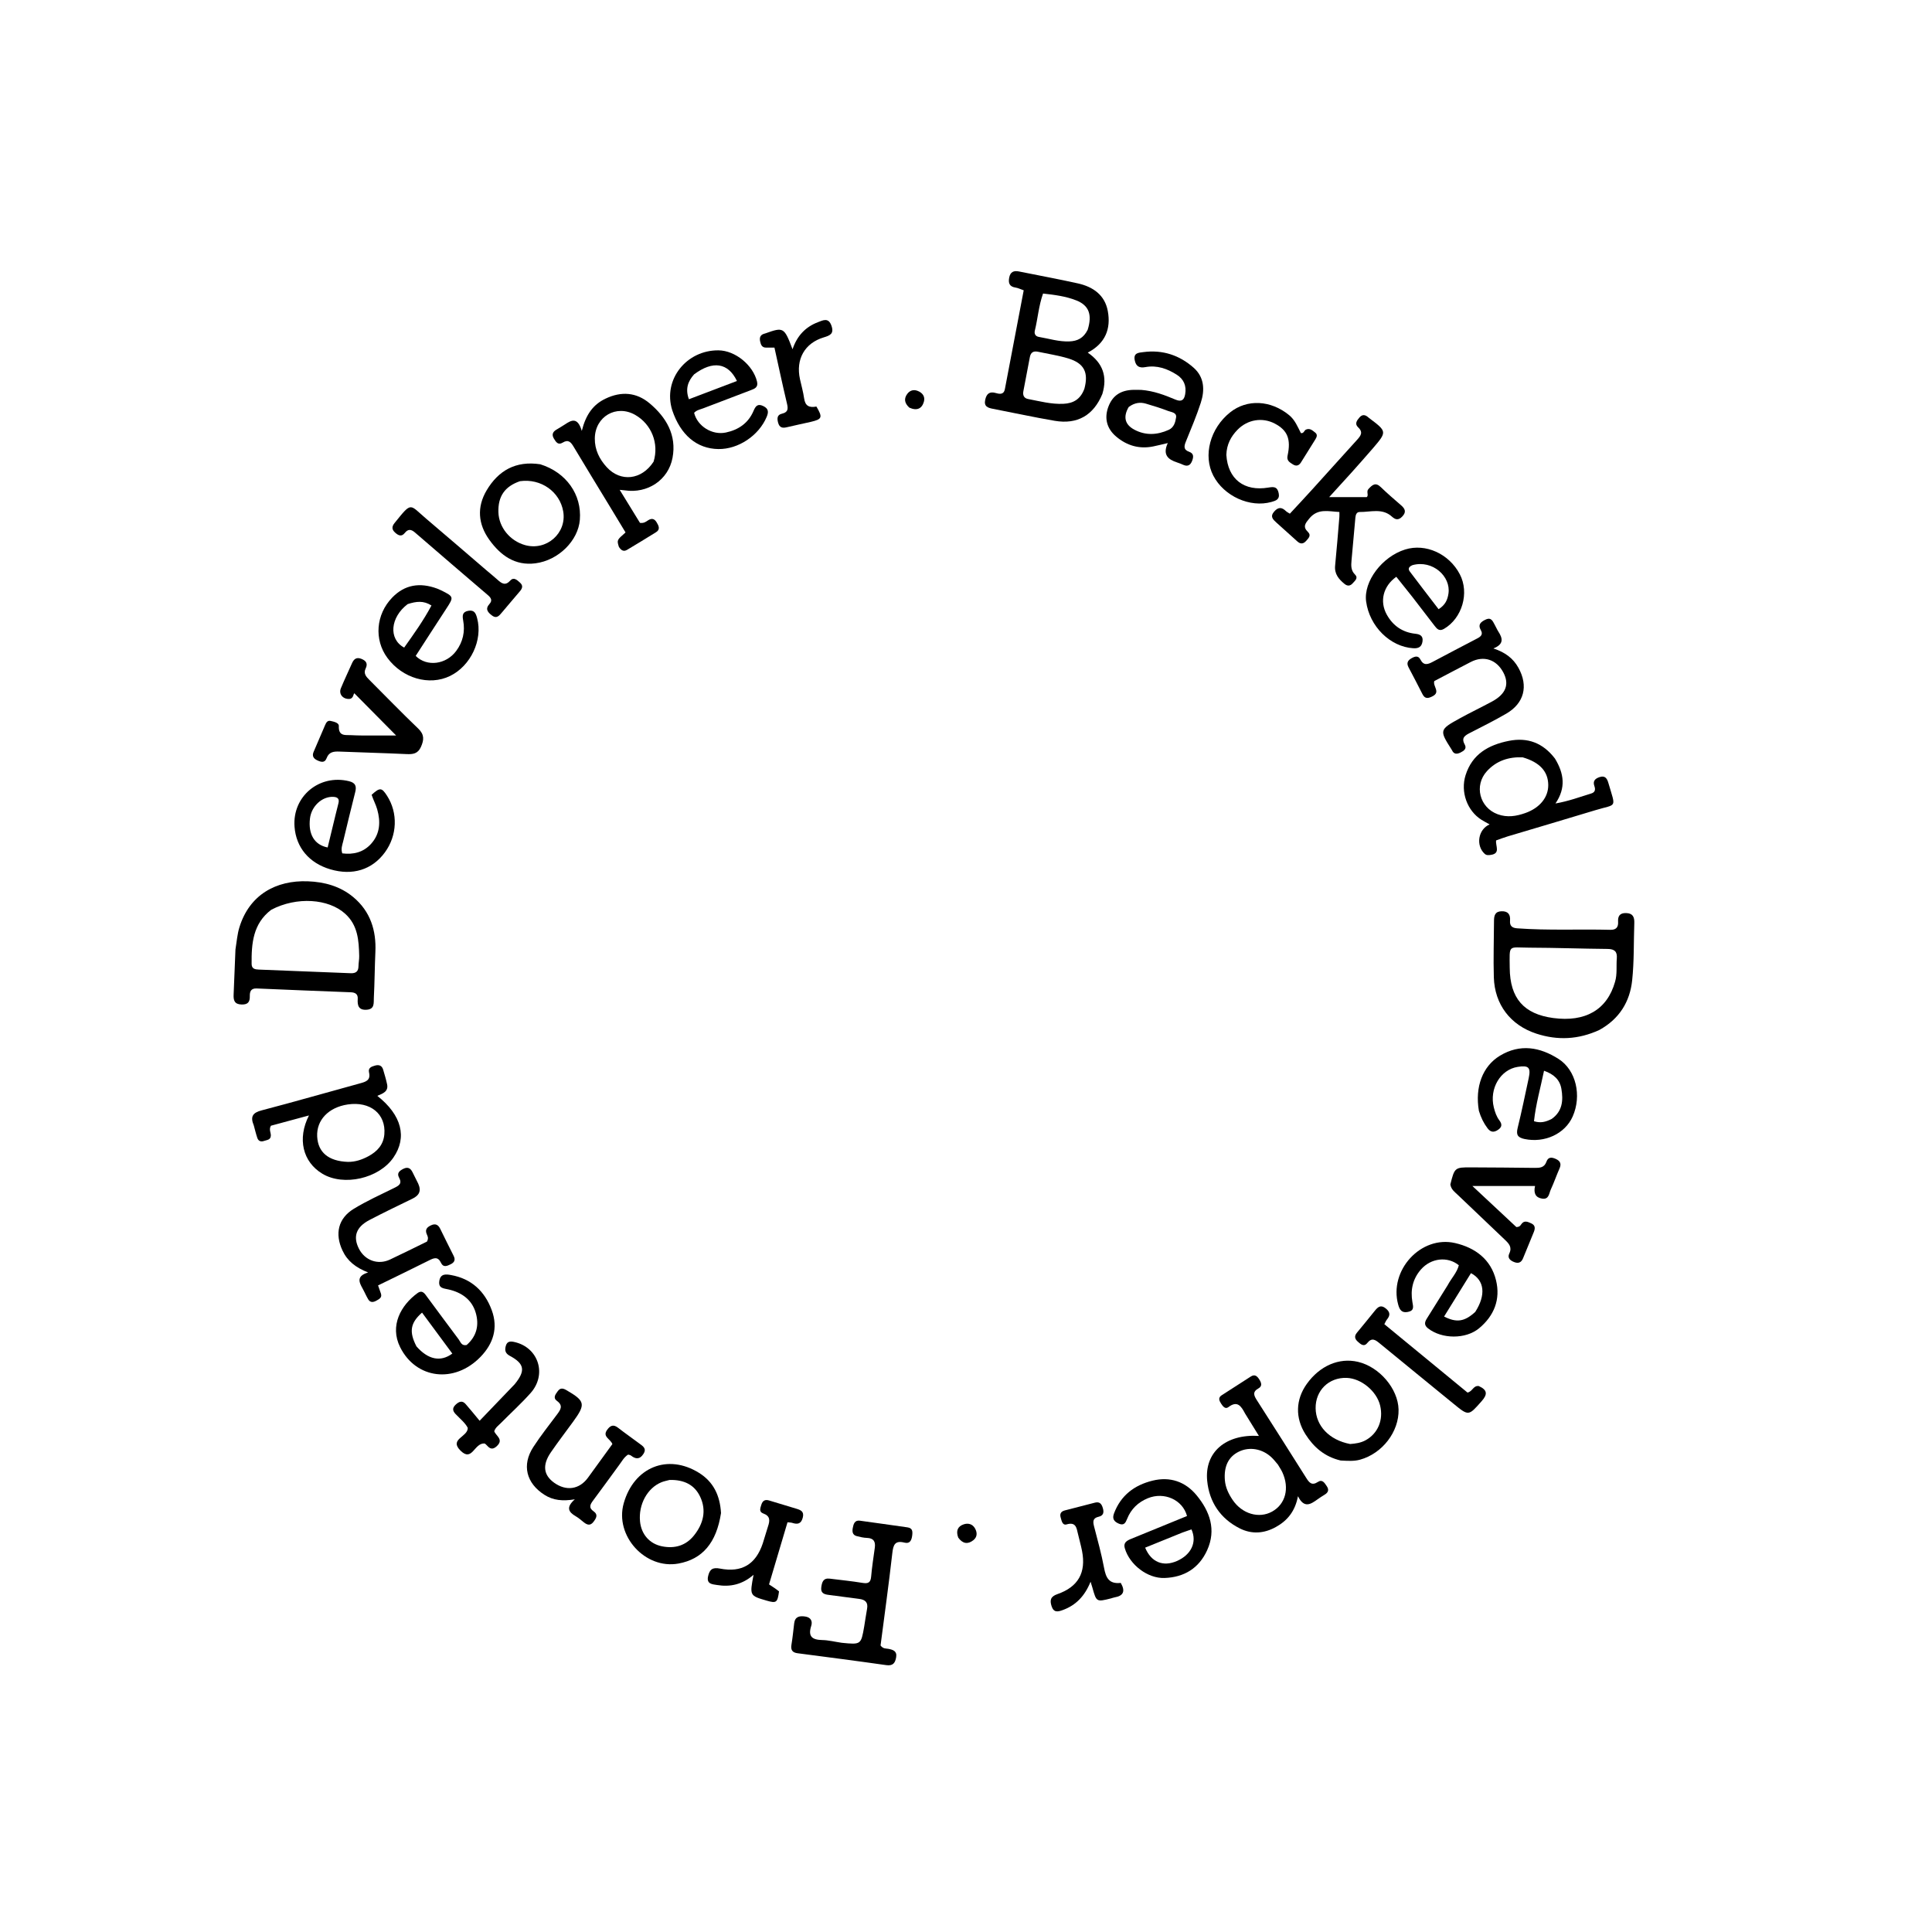 <svg version="1.1" id="Layer_1" xmlns="http://www.w3.org/2000/svg" xmlns:xlink="http://www.w3.org/1999/xlink" x="0px" y="0px"
	 width="100%" viewBox="0 0 1024 1024" enable-background="new 0 0 1024 1024" xml:space="preserve">
<path fill="#000000" opacity="1" stroke="none" 
	d="
M584.278,208.793 
	C579.599,220.145 571.026,225.071 559.059,223.04 
	C548.085,221.177 537.202,218.786 526.268,216.68 
	C523.557,216.158 521.398,215.452 522.182,211.895 
	C522.897,208.648 524.503,207.347 527.87,208.328 
	C529.825,208.897 532.037,209.205 532.588,206.336 
	C535.934,188.904 539.238,171.464 542.585,153.872 
	C540.773,153.244 539.568,152.615 538.298,152.427 
	C534.968,151.936 534.325,149.972 534.917,147.048 
	C535.51,144.112 537.296,143.324 540.029,143.876 
	C550.454,145.982 560.922,147.899 571.302,150.208 
	C579.314,151.991 585.597,156.344 587.163,164.891 
	C588.882,174.269 585.899,181.995 576.533,186.895 
	C584.557,192.413 587.038,199.544 584.278,208.793 
M574.745,206.052 
	C577.049,197.429 574.663,192.558 566.199,189.978 
	C560.977,188.387 555.517,187.578 550.16,186.434 
	C547.802,185.931 546.316,186.738 545.851,189.243 
	C544.73,195.288 543.542,201.32 542.403,207.362 
	C542.007,209.464 542.687,211.064 544.915,211.487 
	C551.108,212.661 557.232,214.338 563.639,214.024 
	C568.741,213.774 572.615,211.795 574.745,206.052 
M576.499,174.768 
	C578.97,166.784 577.198,161.893 570.466,159.224 
	C564.897,157.015 558.974,156.272 552.839,155.58 
	C550.511,162.16 550.06,168.827 548.486,175.23 
	C548.084,176.863 548.754,178.256 550.604,178.569 
	C555.993,179.48 561.257,181.189 566.827,180.954 
	C570.962,180.78 574.248,179.325 576.499,174.768 
z"/>
<path fill="#000000" opacity="1" stroke="none" 
	d="
M847.674,545.911 
	C836.554,551.035 825.479,551.509 814.283,547.846 
	C800.58,543.363 792.2,532.414 791.764,518.017 
	C791.461,508.039 791.815,498.042 791.852,488.053 
	C791.862,485.285 792.41,483.068 795.862,482.986 
	C799.388,482.902 800.602,484.744 800.35,487.991 
	C800.141,490.687 801.37,491.827 804.111,492.029 
	C820.573,493.243 837.062,492.396 853.532,492.822 
	C856.551,492.901 857.805,491.454 857.625,488.566 
	C857.436,485.532 858.536,483.855 861.88,483.946 
	C865.495,484.045 866.322,486.12 866.214,489.215 
	C865.858,499.36 866.157,509.571 865.079,519.636 
	C863.868,530.94 858.316,540.055 847.674,545.911 
M856.015,520.364 
	C857.225,516.299 856.599,512.099 856.941,507.972 
	C857.244,504.306 855.683,502.989 852.037,502.956 
	C838.238,502.835 824.441,502.326 810.642,502.281 
	C799.162,502.243 800.091,500.248 800.184,512.978 
	C800.302,529.118 807.683,537.492 823.26,539.574 
	C840.205,541.838 851.803,535.284 856.015,520.364 
z"/>
<path fill="#000000" opacity="1" stroke="none" 
	d="
M124.799,503.252 
	C125.483,499.024 125.767,495.149 126.878,491.527 
	C132.167,474.29 146.222,466.465 163.17,467.109 
	C171.886,467.44 180.256,469.654 187.26,475.496 
	C196.36,483.087 199.468,493.238 198.964,504.462 
	C198.598,512.605 198.564,520.753 198.145,528.889 
	C198.007,531.568 198.689,534.876 194.357,535.183 
	C190.035,535.49 189.374,532.904 189.605,529.481 
	C189.783,526.851 188.272,526.019 185.914,525.927 
	C169.29,525.283 152.666,524.64 136.046,523.906 
	C132.926,523.769 132.352,525.629 132.405,527.992 
	C132.474,531.088 131.38,532.502 128.026,532.407 
	C124.231,532.299 123.695,530.153 123.826,527.144 
	C124.166,519.338 124.464,511.53 124.799,503.252 
M143.778,482.191 
	C134.085,489.511 133.242,500.037 133.363,510.918 
	C133.391,513.449 135.088,513.816 137.07,513.894 
	C153.34,514.53 169.61,515.158 185.878,515.825 
	C188.518,515.933 189.967,514.963 190.002,512.155 
	C190.025,510.331 190.43,508.505 190.386,506.688 
	C190.184,498.471 189.713,490.409 182.914,484.273 
	C174.096,476.315 157.303,475.094 143.778,482.191 
z"/>
<path fill="#000000" opacity="1" stroke="none" 
	d="
M659.876,749.13 
	C657.783,745.12 655.758,742.25 651.091,745.796 
	C649.373,747.1 648.088,745.306 647.159,743.866 
	C646.186,742.36 645.551,740.799 647.472,739.547 
	C652.628,736.188 657.809,732.866 662.997,729.556 
	C665.12,728.201 666.362,729.434 667.455,731.139 
	C668.554,732.854 669.165,734.673 667.028,735.859 
	C663.535,737.798 664.712,739.863 666.308,742.354 
	C675.013,755.942 683.653,769.57 692.26,783.22 
	C693.819,785.692 695.201,787.641 698.52,785.456 
	C700.899,783.891 702.054,786.013 703.2,787.684 
	C704.543,789.643 703.986,791.065 702.069,792.219 
	C700.787,792.99 699.532,793.814 698.316,794.686 
	C694.757,797.237 691.231,799.682 687.954,793.019 
	C686.437,801.007 682.362,805.945 676.26,809.338 
	C669.991,812.825 663.457,813.268 657.121,810.091 
	C646.825,804.926 640.927,796.078 639.835,784.864 
	C638.353,769.663 649.678,759.999 667.248,761.069 
	C664.739,756.993 662.408,753.208 659.876,749.13 
M677.313,776.259 
	C676.224,775.009 675.225,773.664 674.029,772.525 
	C669.097,767.826 662.228,766.643 656.567,769.432 
	C651.099,772.125 648.628,777.217 649.203,784.473 
	C649.516,788.418 651.189,791.833 653.343,795.017 
	C658.355,802.427 667.295,805.023 674.226,801.183 
	C681.357,797.232 683.573,788.804 679.67,780.327 
	C679.117,779.127 678.376,778.013 677.313,776.259 
z"/>
<path fill="#000000" opacity="1" stroke="none" 
	d="
M328.018,289.835 
	C326.92,286.248 326.92,286.248 331.549,282.207 
	C328.717,277.526 325.828,272.737 322.926,267.956 
	C316.625,257.574 310.274,247.222 304.046,236.797 
	C302.592,234.363 301.252,232.737 298.213,234.603 
	C295.78,236.097 294.646,234.247 293.563,232.438 
	C292.373,230.45 292.905,228.97 294.76,227.815 
	C296.314,226.849 297.921,225.964 299.439,224.946 
	C302.856,222.655 306.139,220.89 308.358,228.383 
	C310.539,219.684 314.38,214.424 320.943,211.288 
	C329.312,207.287 337.321,207.903 344.312,213.775 
	C353.151,221.199 358.708,230.626 356.457,242.634 
	C354.233,254.498 343.154,261.691 331.203,259.902 
	C330.598,259.812 329.986,259.778 328.447,259.625 
	C332.382,266.03 335.904,271.763 339.202,277.133 
	C341.368,277.419 342.411,276.474 343.501,275.773 
	C345.461,274.513 346.884,274.917 348.051,276.874 
	C349.145,278.709 350.073,280.598 347.74,282.067 
	C342.675,285.258 337.524,288.312 332.4,291.408 
	C330.567,292.516 329.255,291.77 328.018,289.835 
M346.415,244.691 
	C349.381,235.123 345.345,224.856 336.673,219.907 
	C326.663,214.194 315.397,220.779 315.264,232.357 
	C315.195,238.381 317.684,243.346 321.58,247.611 
	C328.868,255.591 340.066,254.494 346.415,244.691 
z"/>
<path fill="#000000" opacity="1" stroke="none" 
	d="
M134.524,596.537 
	C132.51,591.714 134.015,589.736 138.724,588.506 
	C156.111,583.965 173.378,578.964 190.716,574.232 
	C193.847,573.378 196.58,572.634 195.59,568.393 
	C195.015,565.927 196.957,565.304 198.776,564.781 
	C200.853,564.184 202.431,564.749 203.08,566.939 
	C203.836,569.49 204.599,572.048 205.16,574.645 
	C206.008,578.574 202.837,579.62 199.979,580.823 
	C212.929,591.03 215.913,602.839 208.504,613.548 
	C200.825,624.646 182.17,628.89 170.873,622.11 
	C160.472,615.868 157.47,603.607 163.75,591.208 
	C156.663,593.124 149.999,594.926 143.593,596.658 
	C142.418,598.666 143.598,600.245 143.549,601.862 
	C143.477,604.213 141.525,604.162 140.031,604.696 
	C138.359,605.293 136.99,604.886 136.394,603.156 
	C135.692,601.115 135.2,599.002 134.524,596.537 
M184.396,615.823 
	C188.335,615.871 191.924,614.636 195.333,612.792 
	C199.978,610.279 203.246,606.702 203.712,601.207 
	C204.627,590.406 196.246,583.606 184.305,585.389 
	C174.126,586.909 167.672,593.681 168.112,602.382 
	C168.53,610.678 174.007,615.457 184.396,615.823 
z"/>
<path fill="#000000" opacity="1" stroke="none" 
	d="
M824.148,402.034 
	C828.937,409.896 830.103,417.535 824.435,425.853 
	C831.346,424.676 837.303,422.417 843.364,420.571 
	C845.414,419.947 845.738,418.542 845.059,416.645 
	C844.103,413.972 845.437,412.63 847.885,411.855 
	C850.822,410.927 851.81,412.714 852.471,414.976 
	C856.517,428.823 857.129,425.896 845.494,429.444 
	C830.062,434.149 814.574,438.672 799.119,443.303 
	C797.071,443.917 795.074,444.702 792.979,445.434 
	C792.543,448.316 795.466,452.356 790.18,453.105 
	C789.021,453.269 787.911,453.449 786.901,452.531 
	C782.14,448.204 783.373,439.604 789.529,436.947 
	C787.976,436.077 786.587,435.372 785.271,434.55 
	C777.647,429.782 774.001,419.77 776.775,410.901 
	C780.285,399.675 788.961,394.806 799.712,392.673 
	C809.619,390.707 817.745,393.683 824.148,402.034 
M807.03,401.397 
	C799.668,401.102 793.183,403.182 788.117,408.711 
	C781.161,416.303 784.179,428.058 793.83,431.58 
	C798.848,433.411 803.659,432.628 808.469,430.922 
	C816.091,428.218 820.644,422.643 820.604,416.08 
	C820.561,409.011 816.233,404.058 807.03,401.397 
z"/>
<path fill="#000000" opacity="1" stroke="none" 
	d="
M446.184,870.718 
	C456.357,871.72 456.368,871.722 458.04,862.1 
	C458.58,858.991 458.971,855.856 459.559,852.757 
	C460.213,849.31 458.604,847.847 455.384,847.452 
	C449.935,846.783 444.502,845.983 439.054,845.306 
	C436.595,845 434.893,844.219 435.3,841.244 
	C435.671,838.525 436.342,836.278 439.821,836.721 
	C445.595,837.456 451.398,838.013 457.137,838.962 
	C460.094,839.451 461.442,838.869 461.72,835.668 
	C462.166,830.536 462.958,825.432 463.664,820.325 
	C464.115,817.061 463.046,815.236 459.484,815.121 
	C457.673,815.062 455.85,814.628 454.082,814.172 
	C451.731,813.565 451.637,811.663 452.005,809.763 
	C452.394,807.75 452.993,805.628 455.714,805.991 
	C464.119,807.115 472.508,808.361 480.908,809.524 
	C483.686,809.908 483.762,811.626 483.478,813.893 
	C483.16,816.427 482.221,818.334 479.444,817.63 
	C474.319,816.331 473.445,818.789 472.942,823.24 
	C471.075,839.749 468.776,856.209 466.71,872.136 
	C468.123,874.019 469.588,873.668 470.85,873.916 
	C473.301,874.398 475.516,875.07 474.985,878.323 
	C474.498,881.308 473.388,883.075 469.705,882.549 
	C454.063,880.312 438.388,878.313 422.722,876.249 
	C420.038,875.895 419.01,874.576 419.473,871.81 
	C420.103,868.041 420.466,864.227 420.926,860.43 
	C421.36,856.841 423.681,856.356 426.697,856.775 
	C429.795,857.205 430.759,859.287 429.956,861.791 
	C428.122,867.513 430.596,869.15 435.873,869.26 
	C439.172,869.329 442.455,870.185 446.184,870.718 
z"/>
<path fill="#000000" opacity="1" stroke="none" 
	d="
M716.402,250.385 
	C712.494,254.685 708.823,258.72 704.492,263.481 
	C711.667,263.481 717.862,263.481 724.4,263.481 
	C725.624,262.512 723.989,260.593 725.318,259.176 
	C727.374,256.983 729.029,255.439 731.857,258.186 
	C735.316,261.546 739.002,264.675 742.641,267.846 
	C744.702,269.642 745.503,271.353 743.286,273.7 
	C741.363,275.735 739.752,275.657 737.767,273.841 
	C732.646,269.155 726.421,271.443 720.602,271.371 
	C719.073,271.352 718.521,272.823 718.391,274.259 
	C717.698,281.865 716.983,289.469 716.329,297.078 
	C716.1,299.732 715.946,302.306 718.168,304.503 
	C720.075,306.388 718.141,307.798 716.98,309.124 
	C715.68,310.61 714.223,310.789 712.617,309.478 
	C709.533,306.962 707.201,304.188 707.643,299.77 
	C708.502,291.174 709.164,282.559 709.895,273.95 
	C709.95,273.299 709.902,272.638 709.902,271.364 
	C704.125,271.086 698.483,269.259 693.906,274.874 
	C691.897,277.339 690.326,279.171 693.244,281.968 
	C695.114,283.76 693.55,285.249 692.317,286.65 
	C690.831,288.336 689.313,288.505 687.603,286.953 
	C683.906,283.597 680.16,280.295 676.47,276.932 
	C674.694,275.313 673.018,273.797 675.351,271.129 
	C677.569,268.594 679.44,268.805 681.619,270.934 
	C682.076,271.38 682.701,271.654 683.65,272.265 
	C687.606,267.985 691.558,263.777 695.435,259.502 
	C703.373,250.75 711.247,241.94 719.201,233.204 
	C721.15,231.064 722.693,229.151 719.86,226.512 
	C717.861,224.649 719.146,222.896 720.507,221.3 
	C722.05,219.49 723.638,219.775 725.239,221.225 
	C725.362,221.337 725.49,221.444 725.623,221.544 
	C735.205,228.748 735.23,228.769 727.534,237.76 
	C723.963,241.931 720.274,246.003 716.402,250.385 
z"/>
<path fill="#000000" opacity="1" stroke="none" 
	d="
M604.838,206.649 
	C611.53,207.183 617.29,209.386 622.965,211.777 
	C626.136,213.114 627.618,212.145 628.169,208.918 
	C628.925,204.488 627.429,200.979 623.728,198.619 
	C618.7,195.414 613.209,193.454 607.151,194.567 
	C603.844,195.175 602.077,194.206 601.424,190.894 
	C600.644,186.932 603.656,186.936 605.985,186.625 
	C616.144,185.27 625.158,188.239 632.705,194.947 
	C638.341,199.958 638.62,206.742 636.462,213.415 
	C634.213,220.367 631.348,227.127 628.592,233.906 
	C627.589,236.375 627.112,238.329 630.255,239.446 
	C632.846,240.367 632.632,242.241 631.816,244.331 
	C630.917,246.635 629.441,247.392 627.117,246.36 
	C626.054,245.888 624.967,245.455 623.861,245.097 
	C619.116,243.56 616.081,241.054 618.948,234.833 
	C615.836,235.555 613.502,236.159 611.142,236.633 
	C603.789,238.109 597.252,236.167 591.622,231.423 
	C586.562,227.159 585.24,221.616 587.422,215.679 
	C589.625,209.684 593.985,206.745 600.88,206.623 
	C602.045,206.602 603.21,206.631 604.838,206.649 
M598.24,215.715 
	C595.221,220.864 596.123,225.02 601.231,227.737 
	C607.216,230.92 613.377,230.582 619.462,227.818 
	C622.262,226.546 622.973,223.746 623.352,221.243 
	C623.75,218.619 620.86,218.477 619.169,217.829 
	C615.303,216.349 611.339,215.103 607.362,213.945 
	C604.376,213.076 601.438,213.367 598.24,215.715 
z"/>
<path fill="#000000" opacity="1" stroke="none" 
	d="
M221.666,627.351 
	C223.468,631.357 222.028,633.664 218.636,635.311 
	C210.998,639.019 203.341,642.696 195.819,646.631 
	C188.742,650.334 186.995,655.419 190.212,661.793 
	C193.378,668.07 200.315,670.589 206.681,667.6 
	C213.443,664.424 220.124,661.077 226.291,658.073 
	C227.325,656.186 226.606,655.147 226.17,654.103 
	C225.142,651.64 226.399,650.403 228.463,649.434 
	C230.778,648.347 232.261,649.127 233.317,651.277 
	C235.666,656.06 238.012,660.845 240.423,665.597 
	C241.482,667.685 240.896,669.07 238.898,670.066 
	C237.017,671.003 234.966,671.932 233.778,669.39 
	C232.106,665.811 229.969,666.747 227.316,668.08 
	C218.428,672.544 209.463,676.856 200.379,681.299 
	C201.033,683.15 201.489,684.369 201.895,685.604 
	C202.617,687.801 200.971,688.531 199.516,689.361 
	C197.892,690.287 196.271,690.524 195.171,688.695 
	C194.059,686.846 193.239,684.825 192.181,682.941 
	C190.293,679.579 188.789,676.353 195.112,674.432 
	C188.496,671.823 184.124,668.378 181.513,662.787 
	C177.392,653.961 179.18,645.761 187.542,640.675 
	C194.35,636.534 201.662,633.208 208.831,629.685 
	C211.334,628.455 213.309,627.436 211.516,624.172 
	C210.21,621.794 211.716,620.557 213.723,619.53 
	C216.029,618.35 217.524,619.07 218.601,621.211 
	C219.574,623.144 220.536,625.083 221.666,627.351 
z"/>
<path fill="#000000" opacity="1" stroke="none" 
	d="
M783.165,338.285 
	C785.22,337.212 785.986,335.958 784.905,334.069 
	C783.13,330.968 784.936,329.54 787.484,328.368 
	C790.503,326.981 791.214,329.383 792.265,331.21 
	C792.929,332.362 793.427,333.617 794.147,334.73 
	C796.414,338.237 797.289,341.437 791.515,343.682 
	C797.747,345.737 802.002,348.894 804.798,353.938 
	C810.141,363.574 807.891,372.719 798.341,378.259 
	C792.157,381.847 785.752,385.06 779.383,388.317 
	C776.661,389.709 774.264,390.893 776.347,394.636 
	C777.568,396.829 775.854,397.984 774.12,398.848 
	C772.263,399.772 770.582,399.873 769.567,397.609 
	C769.5,397.458 769.4,397.322 769.31,397.181 
	C762.858,387.065 762.898,386.712 773.538,380.843 
	C779.219,377.71 785.082,374.91 790.795,371.833 
	C798.178,367.856 800.13,362.675 796.781,356.387 
	C793.123,349.517 786.397,347.333 779.529,350.869 
	C773.037,354.212 766.589,357.64 760.202,360.988 
	C759.314,363.737 763.683,366.803 759.28,369.042 
	C757.008,370.198 755.29,370.571 753.94,367.918 
	C751.524,363.174 749.088,358.439 746.582,353.742 
	C745.363,351.457 746.102,350.019 748.197,348.851 
	C749.996,347.848 751.722,347.364 752.852,349.569 
	C754.589,352.957 756.811,352.161 759.432,350.757 
	C767.206,346.593 775.045,342.551 783.165,338.285 
z"/>
<path fill="#000000" opacity="1" stroke="none" 
	d="
M327.88,776.871 
	C323.247,783.2 318.86,789.27 314.381,795.272 
	C312.825,797.358 311.832,799.116 314.648,801.056 
	C317.145,802.777 316.007,804.69 314.575,806.585 
	C312.922,808.773 311.279,808.302 309.475,806.881 
	C308.037,805.748 306.653,804.503 305.079,803.596 
	C301.261,801.396 299.913,798.873 304.669,794.675 
	C298.239,795.719 293.209,795.265 288.529,792.266 
	C278.941,786.124 276.458,776.505 282.673,766.945 
	C286.568,760.955 291.031,755.33 295.313,749.597 
	C297.136,747.156 298.584,744.986 295.228,742.535 
	C292.919,740.849 294.396,739.069 295.594,737.394 
	C297.002,735.424 298.469,735.79 300.308,736.86 
	C310.174,742.601 310.536,744.234 303.714,753.598 
	C299.795,758.978 295.744,764.267 291.976,769.752 
	C287.365,776.464 288.039,781.807 293.697,785.867 
	C300.093,790.458 307.038,789.474 311.59,783.272 
	C315.998,777.265 320.347,771.215 324.575,765.387 
	C323.465,762.547 319.148,761.502 321.803,757.837 
	C323.459,755.551 325.09,754.795 327.579,756.739 
	C331.25,759.606 335.087,762.259 338.813,765.057 
	C340.648,766.436 342.948,767.654 341.012,770.633 
	C339.057,773.643 336.866,773.422 334.356,771.43 
	C333.999,771.147 333.434,771.126 332.903,770.965 
	C330.693,772.343 329.589,774.638 327.88,776.871 
z"/>
<path fill="#000000" opacity="1" stroke="none" 
	d="
M748.591,316.393 
	C745.594,312.633 742.819,309.153 740.072,305.708 
	C733.068,310.689 731.122,318.768 735.03,325.782 
	C738.33,331.706 743.38,335.17 750.186,335.905 
	C752.652,336.172 754.388,337.037 753.959,339.973 
	C753.538,342.848 751.888,343.753 749.052,343.579 
	C736.818,342.828 725.838,331.999 724.07,318.771 
	C722.652,308.166 732.516,295.047 744.77,291.241 
	C755.634,287.867 768.05,293.5 773.737,304.382 
	C778.914,314.288 774.949,327.716 765.354,333.306 
	C762.845,334.768 761.642,333.34 760.39,331.73 
	C756.501,326.734 752.667,321.695 748.591,316.393 
M748.703,299.519 
	C747.137,300.173 745.938,301.19 747.209,302.886 
	C752.224,309.579 757.352,316.187 762.487,322.891 
	C766.111,320.596 767.242,317.806 767.715,314.59 
	C769.059,305.464 759.273,296.647 748.703,299.519 
z"/>
<path fill="#000000" opacity="1" stroke="none" 
	d="
M231.709,311.975 
	C232.684,312.389 233.306,312.633 233.901,312.93 
	C240.588,316.262 240.595,316.429 236.514,322.662 
	C231.058,330.992 225.68,339.373 220.323,347.65 
	C226.309,353.606 236.497,352.204 241.81,344.998 
	C245.356,340.189 246.575,334.756 245.497,328.915 
	C245.01,326.277 244.987,324.33 248.24,323.733 
	C251.494,323.135 252.243,325.253 252.882,327.632 
	C255.979,339.165 249.516,352.947 238.501,358.295 
	C227.488,363.643 213.301,359.526 205.302,348.662 
	C198.208,339.025 199.187,325.671 207.938,316.667 
	C214.554,309.861 222.537,308.587 231.709,311.975 
M216.065,320.194 
	C206.874,327.16 205.762,338.678 214.218,343.234 
	C219.304,336.063 224.459,328.899 228.683,320.924 
	C224.517,318.246 220.671,318.694 216.065,320.194 
z"/>
<path fill="#000000" opacity="1" stroke="none" 
	d="
M196.969,421.26 
	C201.373,417.277 202.297,417.374 205.119,421.742 
	C211.016,430.87 210.562,442.849 203.979,451.808 
	C197.213,461.016 186.831,464.23 175.074,460.757 
	C163.854,457.443 156.946,449.232 156.108,438.215 
	C154.884,422.113 169.224,410.182 184.986,414.051 
	C188.469,414.905 189.056,416.75 188.262,419.881 
	C186.051,428.589 183.963,437.328 181.859,446.062 
	C181.402,447.958 180.598,449.844 181.415,452.299 
	C187.283,453.041 192.606,451.763 196.681,447.248 
	C201.488,441.922 201.792,435.509 199.917,428.936 
	C199.197,426.414 197.897,424.059 196.969,421.26 
M177.924,431.573 
	C178.407,429.642 178.881,427.708 179.375,425.78 
	C179.994,423.369 178.947,422.437 176.587,422.346 
	C170.65,422.117 165.038,427.322 164.281,433.867 
	C163.323,442.159 166.626,447.806 173.665,449.176 
	C175.028,443.599 176.398,437.989 177.924,431.573 
z"/>
<path fill="#000000" opacity="1" stroke="none" 
	d="
M783.845,588.764 
	C781.672,576.114 785.816,565.092 794.999,559.547 
	C805.667,553.106 816.199,554.954 826.098,561.283 
	C835.361,567.207 838.43,580.72 833.564,591.741 
	C829.474,601.004 818.648,605.925 808.023,603.693 
	C804.316,602.913 803.516,601.372 804.396,597.792 
	C806.54,589.074 808.346,580.271 810.232,571.49 
	C811.46,565.773 810.247,564.55 804.433,565.463 
	C795.238,566.907 789.27,576.988 791.757,586.96 
	C792.362,589.388 793.164,591.79 794.69,593.811 
	C796.178,595.783 796.196,597.32 794.017,598.811 
	C791.831,600.307 790.082,600.188 788.441,598.023 
	C786.402,595.333 784.943,592.369 783.845,588.764 
M822.392,593.083 
	C828.148,589.051 828.631,583.219 827.564,577.07 
	C826.73,572.266 823.571,569.346 818.367,567.516 
	C816.474,576.707 813.995,585.336 813.044,594.274 
	C816.466,595.355 819.14,594.718 822.392,593.083 
z"/>
<path fill="#000000" opacity="1" stroke="none" 
	d="
M356.296,217.405 
	C351.183,201.156 363.932,185.518 380.812,185.69 
	C389.741,185.781 399.16,193.571 401.238,202.235 
	C401.966,205.269 400.036,206.007 397.94,206.805 
	C389.541,210.002 381.137,213.186 372.746,216.406 
	C371.058,217.053 369.181,217.354 367.894,218.818 
	C369.665,225.909 377.424,230.775 384.71,229.247 
	C391.475,227.828 396.676,224.212 399.417,217.722 
	C400.522,215.105 401.678,213.807 404.614,215.251 
	C407.382,216.613 407.421,218.413 406.342,220.982 
	C402.194,230.862 391.323,238.167 380.733,238.008 
	C369.386,237.838 360.709,230.626 356.296,217.405 
M367.892,198.414 
	C364.613,202.084 363.12,206.138 365.134,211.606 
	C373.783,208.32 382.159,205.137 390.594,201.933 
	C385.955,192.218 377.804,190.995 367.892,198.414 
z"/>
<path fill="#000000" opacity="1" stroke="none" 
	d="
M767.247,681.272 
	C769.272,677.456 772.215,674.552 773.208,670.611 
	C767.279,665.766 758.472,666.758 753.143,672.829 
	C748.773,677.806 747.498,683.697 748.596,690.062 
	C749.029,692.577 749.688,694.624 746.251,695.34 
	C742.908,696.038 741.81,694.155 741.067,691.466 
	C736.068,673.369 753.09,654.659 771.226,658.845 
	C781.855,661.298 790.238,667.459 792.937,678.63 
	C795.371,688.704 791.936,697.383 783.956,704.01 
	C776.834,709.924 764.191,709.773 756.904,704.074 
	C754.819,702.443 754.987,700.89 756.219,698.936 
	C759.857,693.167 763.445,687.367 767.247,681.272 
M781.901,695.359 
	C787.642,686.401 786.888,678.619 779.645,674.795 
	C774.91,682.437 770.167,690.091 765.392,697.798 
	C772.045,701.155 776.179,700.547 781.901,695.359 
z"/>
<path fill="#000000" opacity="1" stroke="none" 
	d="
M247.339,712.878 
	C252.82,708.083 253.976,702.125 252.163,695.846 
	C250.136,688.827 244.679,685.017 237.756,683.441 
	C235.053,682.826 232.227,682.875 232.858,678.869 
	C233.478,674.924 236.515,675.346 239.038,675.798 
	C249.842,677.737 256.931,684.346 260.638,694.419 
	C264.098,703.823 261.476,712.158 254.687,719.166 
	C240.861,733.439 220.501,730.9 212.099,714.067 
	C206.386,702.622 212.54,691.74 221.272,685.386 
	C223.935,683.448 225.172,685.756 226.435,687.451 
	C232.008,694.926 237.49,702.471 243.112,709.909 
	C244.109,711.229 244.592,713.477 247.339,712.878 
M220.743,713.623 
	C226.844,720.571 233.459,722.073 239.737,717.425 
	C234.401,710.203 229.065,702.982 223.693,695.711 
	C217.483,701.162 216.707,705.827 220.743,713.623 
z"/>
<path fill="#000000" opacity="1" stroke="none" 
	d="
M598.92,815.873 
	C609.259,811.646 619.243,807.565 629.145,803.516 
	C626.802,794.811 616.968,790.587 608.404,794.084 
	C603.213,796.204 599.467,799.819 597.389,805.05 
	C596.574,807.102 595.739,808.726 593.043,807.585 
	C590.496,806.506 589.369,805.022 590.447,802.149 
	C594.047,792.553 601.247,787.154 610.858,784.778 
	C620.157,782.479 628.264,785.311 634.201,792.504 
	C641.219,801.008 644.761,810.775 639.8,821.68 
	C635.457,831.225 627.603,836.005 617.23,836.365 
	C608.215,836.678 598.753,829.338 596.195,820.696 
	C595.436,818.132 596.537,816.95 598.92,815.873 
M626.659,812.3 
	C620.088,814.964 613.516,817.628 606.953,820.289 
	C610.144,828.036 616.506,830.538 623.764,827.38 
	C631.376,824.069 634.569,817.343 631.493,810.598 
	C630.133,811.072 628.747,811.554 626.659,812.3 
z"/>
<path fill="#000000" opacity="1" stroke="none" 
	d="
M710.577,774.102 
	C702.056,772.088 696.277,767.043 691.937,760.211 
	C686.399,751.493 686.705,741.815 692.603,733.538 
	C699.475,723.895 709.738,719.458 719.748,721.803 
	C731.154,724.475 741.004,736.05 741.268,747.092 
	C741.549,758.843 732.677,770.362 720.918,773.642 
	C717.627,774.56 714.324,774.289 710.577,774.102 
M715.602,765.359 
	C718.439,765.15 721.228,764.766 723.782,763.369 
	C730.316,759.794 733.33,752.632 731.502,744.975 
	C729.679,737.346 721.492,730.575 713.768,730.309 
	C704.297,729.982 697.158,736.986 697.31,746.455 
	C697.457,755.69 704.509,763.259 715.602,765.359 
z"/>
<path fill="#000000" opacity="1" stroke="none" 
	d="
M286.344,246.075 
	C300.175,250.387 308.427,262.176 307.33,275.545 
	C306.427,286.553 296.029,296.988 283.785,298.571 
	C272.986,299.968 265.318,294.4 259.367,286.125 
	C253.366,277.779 252.673,268.755 257.925,259.901 
	C264.155,249.401 273.353,244.111 286.344,246.075 
M275.602,255.04 
	C267.549,257.8 263.894,263.072 264.166,271.531 
	C264.421,279.445 270.223,286.622 278.202,288.892 
	C289.646,292.149 300.516,282.587 298.511,271.028 
	C296.721,260.715 286.839,253.485 275.602,255.04 
z"/>
<path fill="#000000" opacity="1" stroke="none" 
	d="
M382.15,801.951 
	C379.721,817.759 372.312,826.404 359.573,828.717 
	C341.987,831.909 325.718,813.986 330.583,796.779 
	C336.004,777.605 353.918,770.34 370.465,780.63 
	C378.189,785.433 381.612,792.681 382.15,801.951 
M354.898,784.398 
	C353.463,784.795 351.972,785.054 350.601,785.611 
	C343.09,788.667 338.334,797.437 339.231,806.434 
	C339.908,813.221 344.283,818.269 350.912,819.586 
	C357.63,820.921 363.534,819.226 367.863,813.781 
	C372.739,807.648 374.57,800.67 371.106,793.307 
	C368.143,787.009 362.651,784.231 354.898,784.398 
z"/>
<path fill="#000000" opacity="1" stroke="none" 
	d="
M191.066,389.816 
	C198.173,389.832 204.798,389.832 209.961,389.832 
	C203.418,383.224 195.917,375.648 187.812,367.462 
	C187.295,367.564 187.417,370.329 185.146,370.452 
	C181.789,370.635 179.391,367.9 180.674,364.793 
	C182.517,360.332 184.606,355.972 186.559,351.556 
	C187.581,349.243 188.994,348.143 191.653,349.245 
	C194.162,350.285 195.007,351.819 193.803,354.315 
	C192.508,357 194.093,358.683 195.809,360.397 
	C204.416,368.991 212.861,377.752 221.655,386.149 
	C224.971,389.315 224.781,392.121 223.107,395.877 
	C221.464,399.561 218.825,399.84 215.393,399.68 
	C203.581,399.129 191.758,398.828 179.943,398.354 
	C176.925,398.233 174.356,398.461 173.1,401.868 
	C172.123,404.516 170.075,403.898 168.123,402.978 
	C166.188,402.067 165.297,400.683 166.202,398.555 
	C168.222,393.804 170.243,389.054 172.308,384.323 
	C172.844,383.094 173.52,381.738 175.186,382.099 
	C176.964,382.485 179.662,383.073 179.588,384.805 
	C179.338,390.608 183.345,389.428 186.587,389.67 
	C187.915,389.769 189.251,389.76 191.066,389.816 
z"/>
<path fill="#000000" opacity="1" stroke="none" 
	d="
M768.713,627.807 
	C770.93,618.842 771.122,618.681 779.724,618.734 
	C790.885,618.802 802.048,618.837 813.208,619.001 
	C816.042,619.042 818.517,618.958 819.653,615.714 
	C820.546,613.164 822.403,613.284 824.527,614.223 
	C826.977,615.306 827.682,616.843 826.549,619.389 
	C824.926,623.037 823.647,626.843 821.959,630.458 
	C821.003,632.504 821.04,635.875 817.357,635.297 
	C813.927,634.759 812.716,632.487 813.603,628.606 
	C802.629,628.606 792.114,628.606 780.405,628.606 
	C788.716,636.37 796.398,643.547 803.687,650.356 
	C805.422,650.335 805.833,649.567 806.295,648.894 
	C807.872,646.598 809.746,647.588 811.591,648.411 
	C813.836,649.413 813.692,651.173 812.941,653.031 
	C811.067,657.661 809.138,662.268 807.254,666.894 
	C806.32,669.184 804.781,669.829 802.472,668.899 
	C800.348,668.043 798.848,666.698 799.967,664.357 
	C801.575,660.99 799.701,659.07 797.566,657.046 
	C789.225,649.138 780.896,641.218 772.6,633.262 
	C771.064,631.788 769.174,630.535 768.713,627.807 
z"/>
<path fill="#000000" opacity="1" stroke="none" 
	d="
M649.99,241.086 
	C650.783,253.941 659.407,260.613 672.305,258.416 
	C675.328,257.901 677.004,258.014 677.72,261.347 
	C678.441,264.708 676.224,265.386 673.928,266.036 
	C662.537,269.257 648.702,262.983 643.066,252.085 
	C637.549,241.417 641.375,227.034 651.982,218.569 
	C660.962,211.403 673.546,212.051 683.268,220.038 
	C686.375,222.591 687.756,226.16 689.489,229.526 
	C691.097,229.872 691.183,228.135 692.19,227.696 
	C694.312,226.773 695.683,228.192 697.085,229.28 
	C698.441,230.331 697.931,231.643 697.184,232.847 
	C694.637,236.949 692.097,241.056 689.514,245.135 
	C688.455,246.807 686.995,247.26 685.263,246.138 
	C683.603,245.064 681.851,244.2 682.435,241.519 
	C684.349,232.733 682.388,228.021 675.631,224.491 
	C669.072,221.064 661.221,222.329 655.899,227.794 
	C652.428,231.358 650.16,235.536 649.99,241.086 
z"/>
<path fill="#000000" opacity="1" stroke="none" 
	d="
M272.757,733.711 
	C278.648,726.531 278.049,722.815 270.218,718.627 
	C267.679,717.269 267.468,715.512 268.105,713.288 
	C268.843,710.709 270.756,710.84 272.919,711.356 
	C285.471,714.35 289.981,728.511 281.229,738.341 
	C276.261,743.921 270.693,748.964 265.436,754.289 
	C264.171,755.569 262.587,756.621 261.958,758.598 
	C262.844,761.079 267.155,762.92 263.3,766.51 
	C259.654,769.906 258.174,765.338 256.731,765.066 
	C251.27,764.823 250.303,775.007 244.123,768.906 
	C237.828,762.692 247.986,761.707 247.93,756.811 
	C246.616,754.189 243.857,751.981 241.472,749.48 
	C239.738,747.66 239.721,746.138 241.608,744.408 
	C243.331,742.829 245.021,742.186 246.755,744.138 
	C249.062,746.736 251.227,749.459 254.211,753.036 
	C261.039,745.918 266.772,739.941 272.757,733.711 
z"/>
<path fill="#000000" opacity="1" stroke="none" 
	d="
M257.764,302.222 
	C259.937,304.071 261.887,305.638 263.743,307.309 
	C265.897,309.251 267.814,310.618 270.45,307.721 
	C272.312,305.675 274.062,307.428 275.578,308.774 
	C277.386,310.38 276.896,311.854 275.474,313.483 
	C272.298,317.121 269.267,320.884 266.106,324.535 
	C264.715,326.142 263.359,328.175 260.759,326.216 
	C258.528,324.534 257.004,322.78 259.443,320.095 
	C261.12,318.249 260.219,316.828 258.638,315.474 
	C245.732,304.424 232.817,293.384 219.972,282.263 
	C217.926,280.491 216.314,280.263 214.554,282.472 
	C212.831,284.632 211.159,283.843 209.463,282.333 
	C207.611,280.683 207.569,279.13 209.148,277.179 
	C218.482,265.644 216.839,267.255 225.994,275.014 
	C236.54,283.952 247.002,292.991 257.764,302.222 
z"/>
<path fill="#000000" opacity="1" stroke="none" 
	d="
M783.765,734.632 
	C788.558,736.768 788.387,739.165 785.273,742.681 
	C778.328,750.522 778.481,750.63 770.341,743.968 
	C757.328,733.32 744.275,722.72 731.292,712.036 
	C729.03,710.174 727.163,708.732 724.678,711.827 
	C722.877,714.07 721.144,712.443 719.613,711.064 
	C717.988,709.599 717.736,708.103 719.237,706.312 
	C722.444,702.485 725.561,698.582 728.712,694.708 
	C730.308,692.745 731.834,691.347 734.491,693.499 
	C736.874,695.427 736.924,697.177 735.106,699.38 
	C734.598,699.996 734.305,700.789 733.726,701.842 
	C748.548,714.03 763.284,726.148 777.804,738.088 
	C780.49,737.562 780.805,734.294 783.765,734.632 
z"/>
<path fill="#000000" opacity="1" stroke="none" 
	d="
M412.898,843.464 
	C412.09,849.44 411.483,849.854 406.363,848.369 
	C397.295,845.74 397.295,845.74 399.402,834.676 
	C393.462,839.849 386.986,841.24 380.043,840.082 
	C377.663,839.685 374.326,839.685 375.312,835.396 
	C376.133,831.825 377.647,830.605 381.618,831.382 
	C393.198,833.649 400.588,829.099 404.291,818.019 
	C405.291,815.026 406.073,811.959 407.08,808.969 
	C408.088,805.976 408.302,803.507 404.57,802.18 
	C402.138,801.315 402.96,799.361 403.522,797.552 
	C404.197,795.375 405.494,794.625 407.676,795.292 
	C412.445,796.751 417.223,798.179 421.997,799.622 
	C424.354,800.335 426.36,801.056 425.48,804.405 
	C424.586,807.805 422.64,808.043 419.865,807.145 
	C419.263,806.95 418.588,806.979 417.396,806.842 
	C414.129,817.832 410.88,828.76 407.608,839.768 
	C409.511,840.997 411.138,842.047 412.898,843.464 
z"/>
<path fill="#000000" opacity="1" stroke="none" 
	d="
M594.024,838.974 
	C596.565,843.344 595.481,845.847 590.759,846.641 
	C590.107,846.75 589.484,847.021 588.84,847.184 
	C581.139,849.12 581.141,849.118 578.986,841.452 
	C578.778,840.711 578.533,839.98 578.027,838.348 
	C574.954,845.937 570.272,850.798 563.358,853.335 
	C560.832,854.262 558.536,854.887 557.377,851.363 
	C556.312,848.125 556.818,846.179 560.428,844.926 
	C571.491,841.084 575.728,833.501 573.507,822.06 
	C572.905,818.961 572.017,815.918 571.308,812.838 
	C570.579,809.672 570.172,806.551 565.347,807.959 
	C563.052,808.628 562.681,805.99 562.17,804.281 
	C561.582,802.31 562.386,801.067 564.36,800.558 
	C569.673,799.187 574.985,797.815 580.298,796.446 
	C582.816,795.797 583.852,797.017 584.537,799.338 
	C585.25,801.755 584.752,803.349 582.315,803.899 
	C579.024,804.643 579.249,806.611 579.915,809.176 
	C581.794,816.414 583.805,823.64 585.175,830.981 
	C586.131,836.1 587.683,839.687 594.024,838.974 
z"/>
<path fill="#000000" opacity="1" stroke="none" 
	d="
M432.72,215.478 
	C436.132,221.295 435.775,222.184 429.666,223.619 
	C425.458,224.607 421.21,225.428 417.012,226.451 
	C414.708,227.012 413.155,226.663 412.438,224.116 
	C411.819,221.921 411.811,219.897 414.347,219.301 
	C418.193,218.398 417.656,216.174 416.964,213.27 
	C414.664,203.604 412.609,193.88 410.473,184.235 
	C408.631,184.235 407.326,184.222 406.022,184.237 
	C403.831,184.263 403.266,182.673 402.898,181.001 
	C402.51,179.229 402.771,177.658 404.785,176.963 
	C405.099,176.855 405.428,176.789 405.741,176.677 
	C415.289,173.267 415.663,173.47 420.061,185.117 
	C422.485,177.904 426.986,173.261 433.504,170.773 
	C436.226,169.734 439.155,168.12 440.715,172.705 
	C442.136,176.879 439.968,177.809 436.64,178.807 
	C426.472,181.855 421.692,190.431 423.999,200.943 
	C424.747,204.35 425.716,207.725 426.206,211.169 
	C426.76,215.06 428.778,216.231 432.72,215.478 
z"/>
<path fill="#000000" opacity="1" stroke="none" 
	d="
M507.896,814.982 
	C506.55,811.405 507.596,808.995 510.792,807.928 
	C513.162,807.137 515.493,807.753 516.807,810.136 
	C518.054,812.396 517.984,814.727 515.814,816.401 
	C512.975,818.593 510.29,818.271 507.896,814.982 
z"/>
<path fill="#000000" opacity="1" stroke="none" 
	d="
M481.958,216.049 
	C479.345,213.667 479.009,211.239 480.907,208.724 
	C482.232,206.968 484.121,206.348 486.243,207.126 
	C488.935,208.113 490.471,210.192 489.673,212.947 
	C488.612,216.608 485.977,217.882 481.958,216.049 
z"/>
</svg>